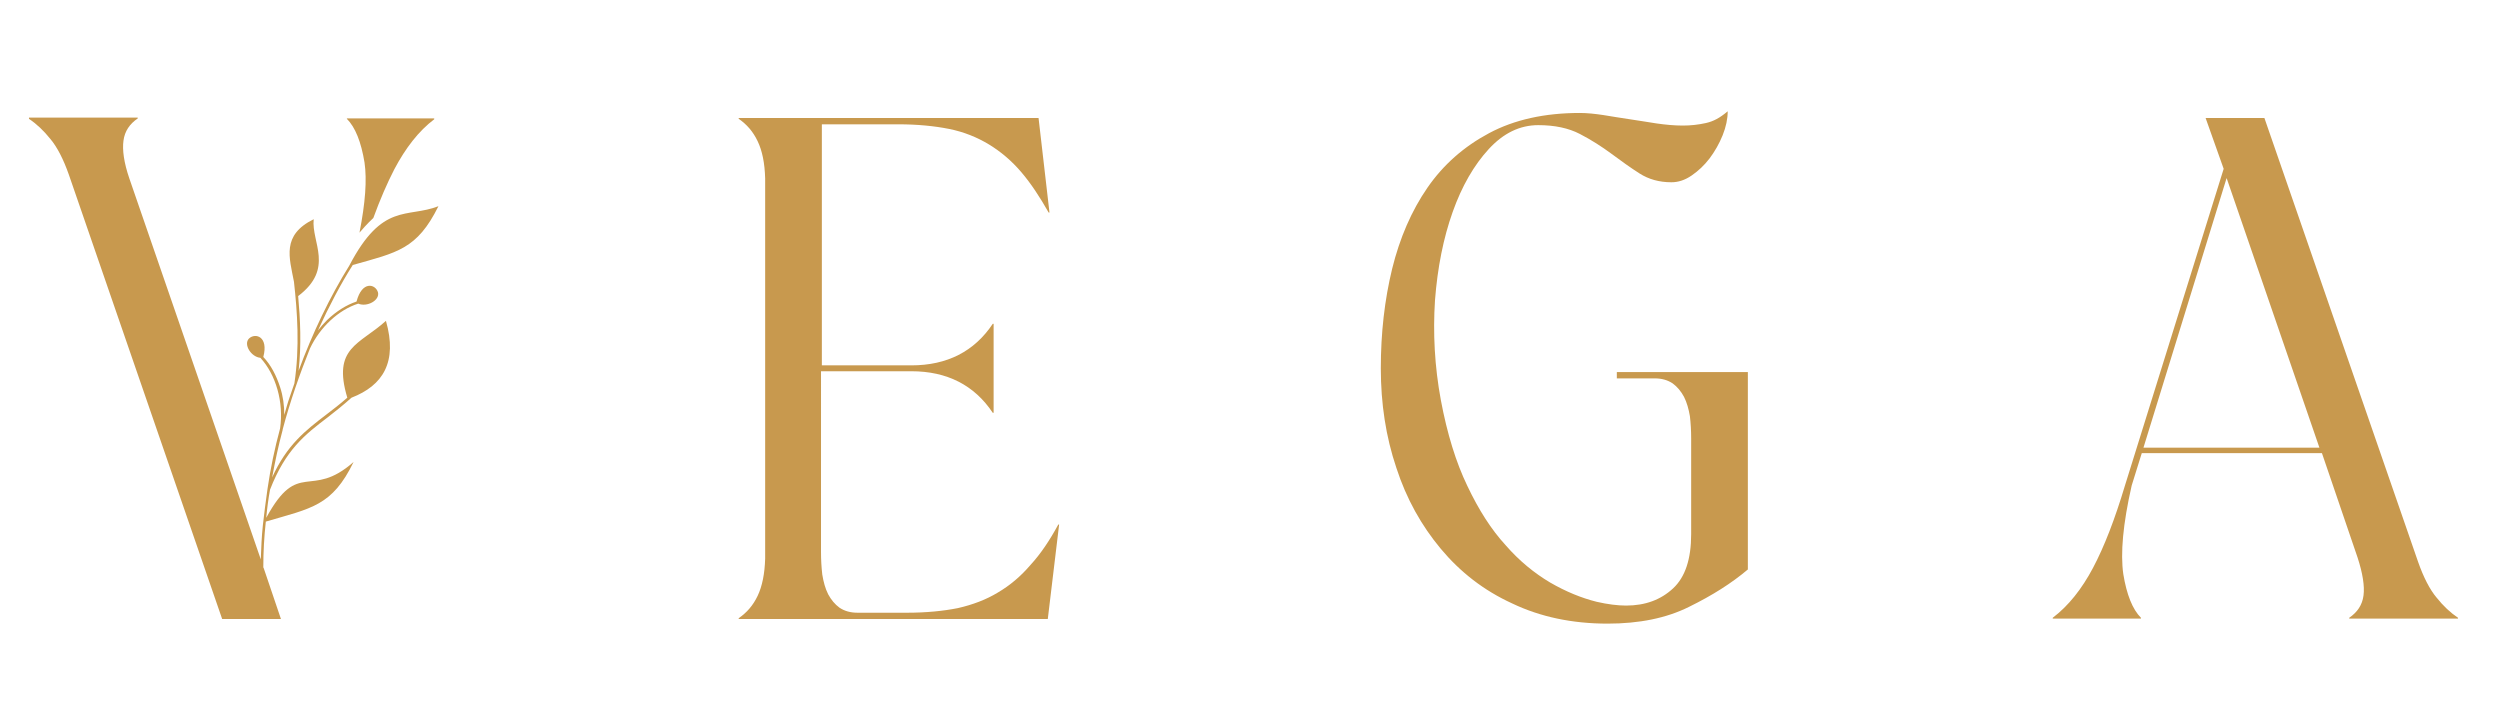 <?xml version="1.0" encoding="utf-8"?>
<!-- Generator: Adobe Illustrator 24.0.1, SVG Export Plug-In . SVG Version: 6.00 Build 0)  -->
<svg version="1.1" id="Layer_1" xmlns="http://www.w3.org/2000/svg" xmlns:xlink="http://www.w3.org/1999/xlink" x="0px" y="0px"
	 viewBox="0 0 595.3 170.1" style="enable-background:new 0 0 595.3 170.1;" xml:space="preserve">
<style type="text/css">
	.st0{fill:#C8994E;}
</style>
<path class="st0" d="M175.9,28.1v0.2c1.9,1.3,3.4,3,4.5,5.3c1.1,2.3,1.7,5.2,1.8,8.9V133c-0.1,3.6-0.7,6.6-1.8,8.9
	c-1.1,2.3-2.6,4-4.5,5.3v0.2h73.6l2.7-22.5h-0.2c-2,3.7-4.2,7-6.6,9.6c-2.3,2.7-4.9,4.9-7.8,6.6c-2.8,1.7-6,2.9-9.5,3.7
	c-3.5,0.7-7.6,1.1-12.1,1.1h-11.8c-1.7,0-3.1-0.4-4.3-1.2c-1.1-0.8-2-1.9-2.7-3.2c-0.7-1.4-1.1-2.9-1.4-4.7
	c-0.2-1.8-0.3-3.5-0.3-5.4V88.4H217c8.5,0,15,3.3,19.4,9.9h0.2V77.1h-0.2C232,83.7,225.5,87,217,87h-21.3V29.6h18.2
	c4.5,0,8.6,0.4,12.1,1.1c3.5,0.7,6.7,2,9.5,3.7c2.8,1.7,5.4,3.9,7.7,6.6c2.3,2.7,4.4,5.9,6.5,9.6h0.2l-2.6-22.5H175.9z"/>
<path class="st0" d="M406.2,29.3c-1.8,0.4-3.6,0.6-5.5,0.6c-2,0-4.1-0.2-6.2-0.5c-2.1-0.3-4.2-0.7-6.4-1c-2.2-0.3-4.3-0.7-6.3-1
	c-2-0.3-3.9-0.5-5.6-0.5c-8.4,0-15.6,1.6-21.6,4.8c-6,3.2-10.9,7.5-14.7,13c-3.8,5.5-6.6,12-8.4,19.3c-1.8,7.4-2.7,15.3-2.7,23.7
	c0,8.4,1.2,16.3,3.7,23.7c2.4,7.4,6,13.8,10.6,19.3c4.6,5.5,10.2,9.9,17,13c6.7,3.2,14.3,4.8,22.7,4.8c7.5,0,14-1.3,19.4-4
	c5.5-2.7,10.1-5.6,14-8.9v-47h-31.2v1.5h9c1.7,0,3.1,0.4,4.3,1.2c1.1,0.8,2,1.9,2.7,3.2c0.7,1.4,1.1,2.9,1.4,4.6
	c0.2,1.7,0.3,3.5,0.3,5.3v22.8c0,5.9-1.4,10.2-4.3,12.9c-2.9,2.7-6.6,4.1-11.2,4.1c-2,0-4.4-0.3-7-0.9c-3.6-0.9-7.3-2.4-11.1-4.6
	c-3.7-2.2-7.3-5.1-10.6-8.9c-3.4-3.7-6.4-8.4-9.1-14.1c-2.7-5.6-4.8-12.4-6.3-20.4c-1.5-8.1-1.9-16-1.4-23.8c0.6-7.8,2-14.8,4.2-21
	c2.2-6.2,5.1-11.2,8.6-15c3.5-3.8,7.4-5.7,11.8-5.7c3.9,0,7.2,0.7,9.9,2.1c2.7,1.4,5.2,3,7.5,4.7c2.3,1.7,4.5,3.3,6.7,4.7
	c2.2,1.4,4.7,2.1,7.6,2.1c1.6,0,3.2-0.5,4.8-1.6c1.6-1.1,3-2.4,4.3-4.1c1.2-1.6,2.3-3.5,3.1-5.5c0.8-2,1.2-3.9,1.2-5.7
	C409.5,28.1,408,28.9,406.2,29.3"/>
<path class="st0" d="M530.2,42.4l22.1,64.2h-41.9L530.2,42.4z M525.2,28.1l4.3,12.1L506,115.6c-2.4,8-4.9,14.5-7.6,19.6
	c-2.7,5.1-5.9,9.1-9.6,11.9v0.2h21v-0.2c-2-2-3.4-5.5-4.2-10.4c-0.7-4.9-0.1-11.9,2-21.1l2.4-7.7h42.9l8.5,24.9
	c1.2,3.7,1.7,6.8,1.4,9c-0.3,2.3-1.5,4-3.4,5.3v0.2h25.9v-0.2c-1.8-1.2-3.5-2.8-5.1-4.8c-1.6-1.9-3.1-4.8-4.4-8.5L539.2,28.1H525.2z
	"/>
<path class="st0" d="M6.9,28.1v0.2c1.8,1.2,3.5,2.8,5.1,4.8c1.6,1.9,3.1,4.8,4.4,8.5l36.5,105.8h14l-4.1-12.1l-0.1-0.2
	c0-3.7,0.2-7.3,0.6-10.9c10.9-3.2,15.8-3.7,20.9-14.2c-10.3,9.1-13.1-0.9-20.8,13.3c0.2-2.2,0.5-4.5,0.9-6.7
	c3.7-9.5,8.3-13.1,13.7-17.2c1.8-1.4,3.7-2.9,5.7-4.7c7.5-2.9,11-8.5,8.2-18.3c-6.3,5.7-12.8,6.3-9.2,18.3c-1.7,1.5-3.4,2.8-5.1,4.1
	c-4.7,3.6-9.3,7.1-12.8,14.9c0.7-3.8,1.5-7.6,2.5-11.3c0,0,0,0,0-0.1c1.8-6.8,4.1-13.3,6.5-19.3c2.4-5.1,6.8-9.2,11.5-10.7
	c2.1,0.9,5.2-0.8,4.7-2.7c-0.6-2-3.8-2.8-5.1,2.2c-2.4,0.8-4.8,2.3-7,4.4c-0.8,0.8-1.5,1.6-2.2,2.5c2.7-5.9,5.5-11.2,8.3-15.6
	c10.6-3,15.3-3.7,20.4-14c-7.5,2.9-13.3-1-21.2,14.1c-4.6,7.4-8.8,16.1-12.1,25.1c0.7-6.2,0.4-12.3-0.1-17.8
	c8.7-6.6,3.1-12.8,3.7-18.3c-7.7,3.8-5.8,9.1-4.7,14.9c0.8,7.2,1.4,15.6,0.1,24.2h0c-0.4,1.1-0.7,2.1-1.1,3.2
	c-0.5,1.4-0.9,2.9-1.3,4.3c0-2.2-0.3-4.5-1-6.6c-0.9-2.8-2.2-5.3-4-7.2c1.3-4.9-1.9-5.8-3.4-4.4c-1.4,1.4,0.5,4.4,2.7,4.6
	c3.7,4,5.6,10.6,4.7,16.8c-1.3,4.8-2.3,9.6-3,14.4c-0.4,2.9-0.8,5.8-1.1,8.6c-0.3,2.8-0.4,5.5-0.5,8.2L30.8,42.5
	c-1.3-3.8-1.7-6.8-1.4-9c0.3-2.3,1.5-4,3.4-5.3v-0.2H6.9z"/>
<path class="st0" d="M82.6,28.1v0.2c2,2,3.4,5.5,4.2,10.4c0.6,4.1,0.2,9.6-1.2,16.7c0.6-0.7,1.6-1.9,3.3-3.5c1.6-4.4,3.3-8.3,5-11.6
	c2.7-5.1,5.8-9.1,9.5-11.9v-0.2H82.6z"/>
</svg>
